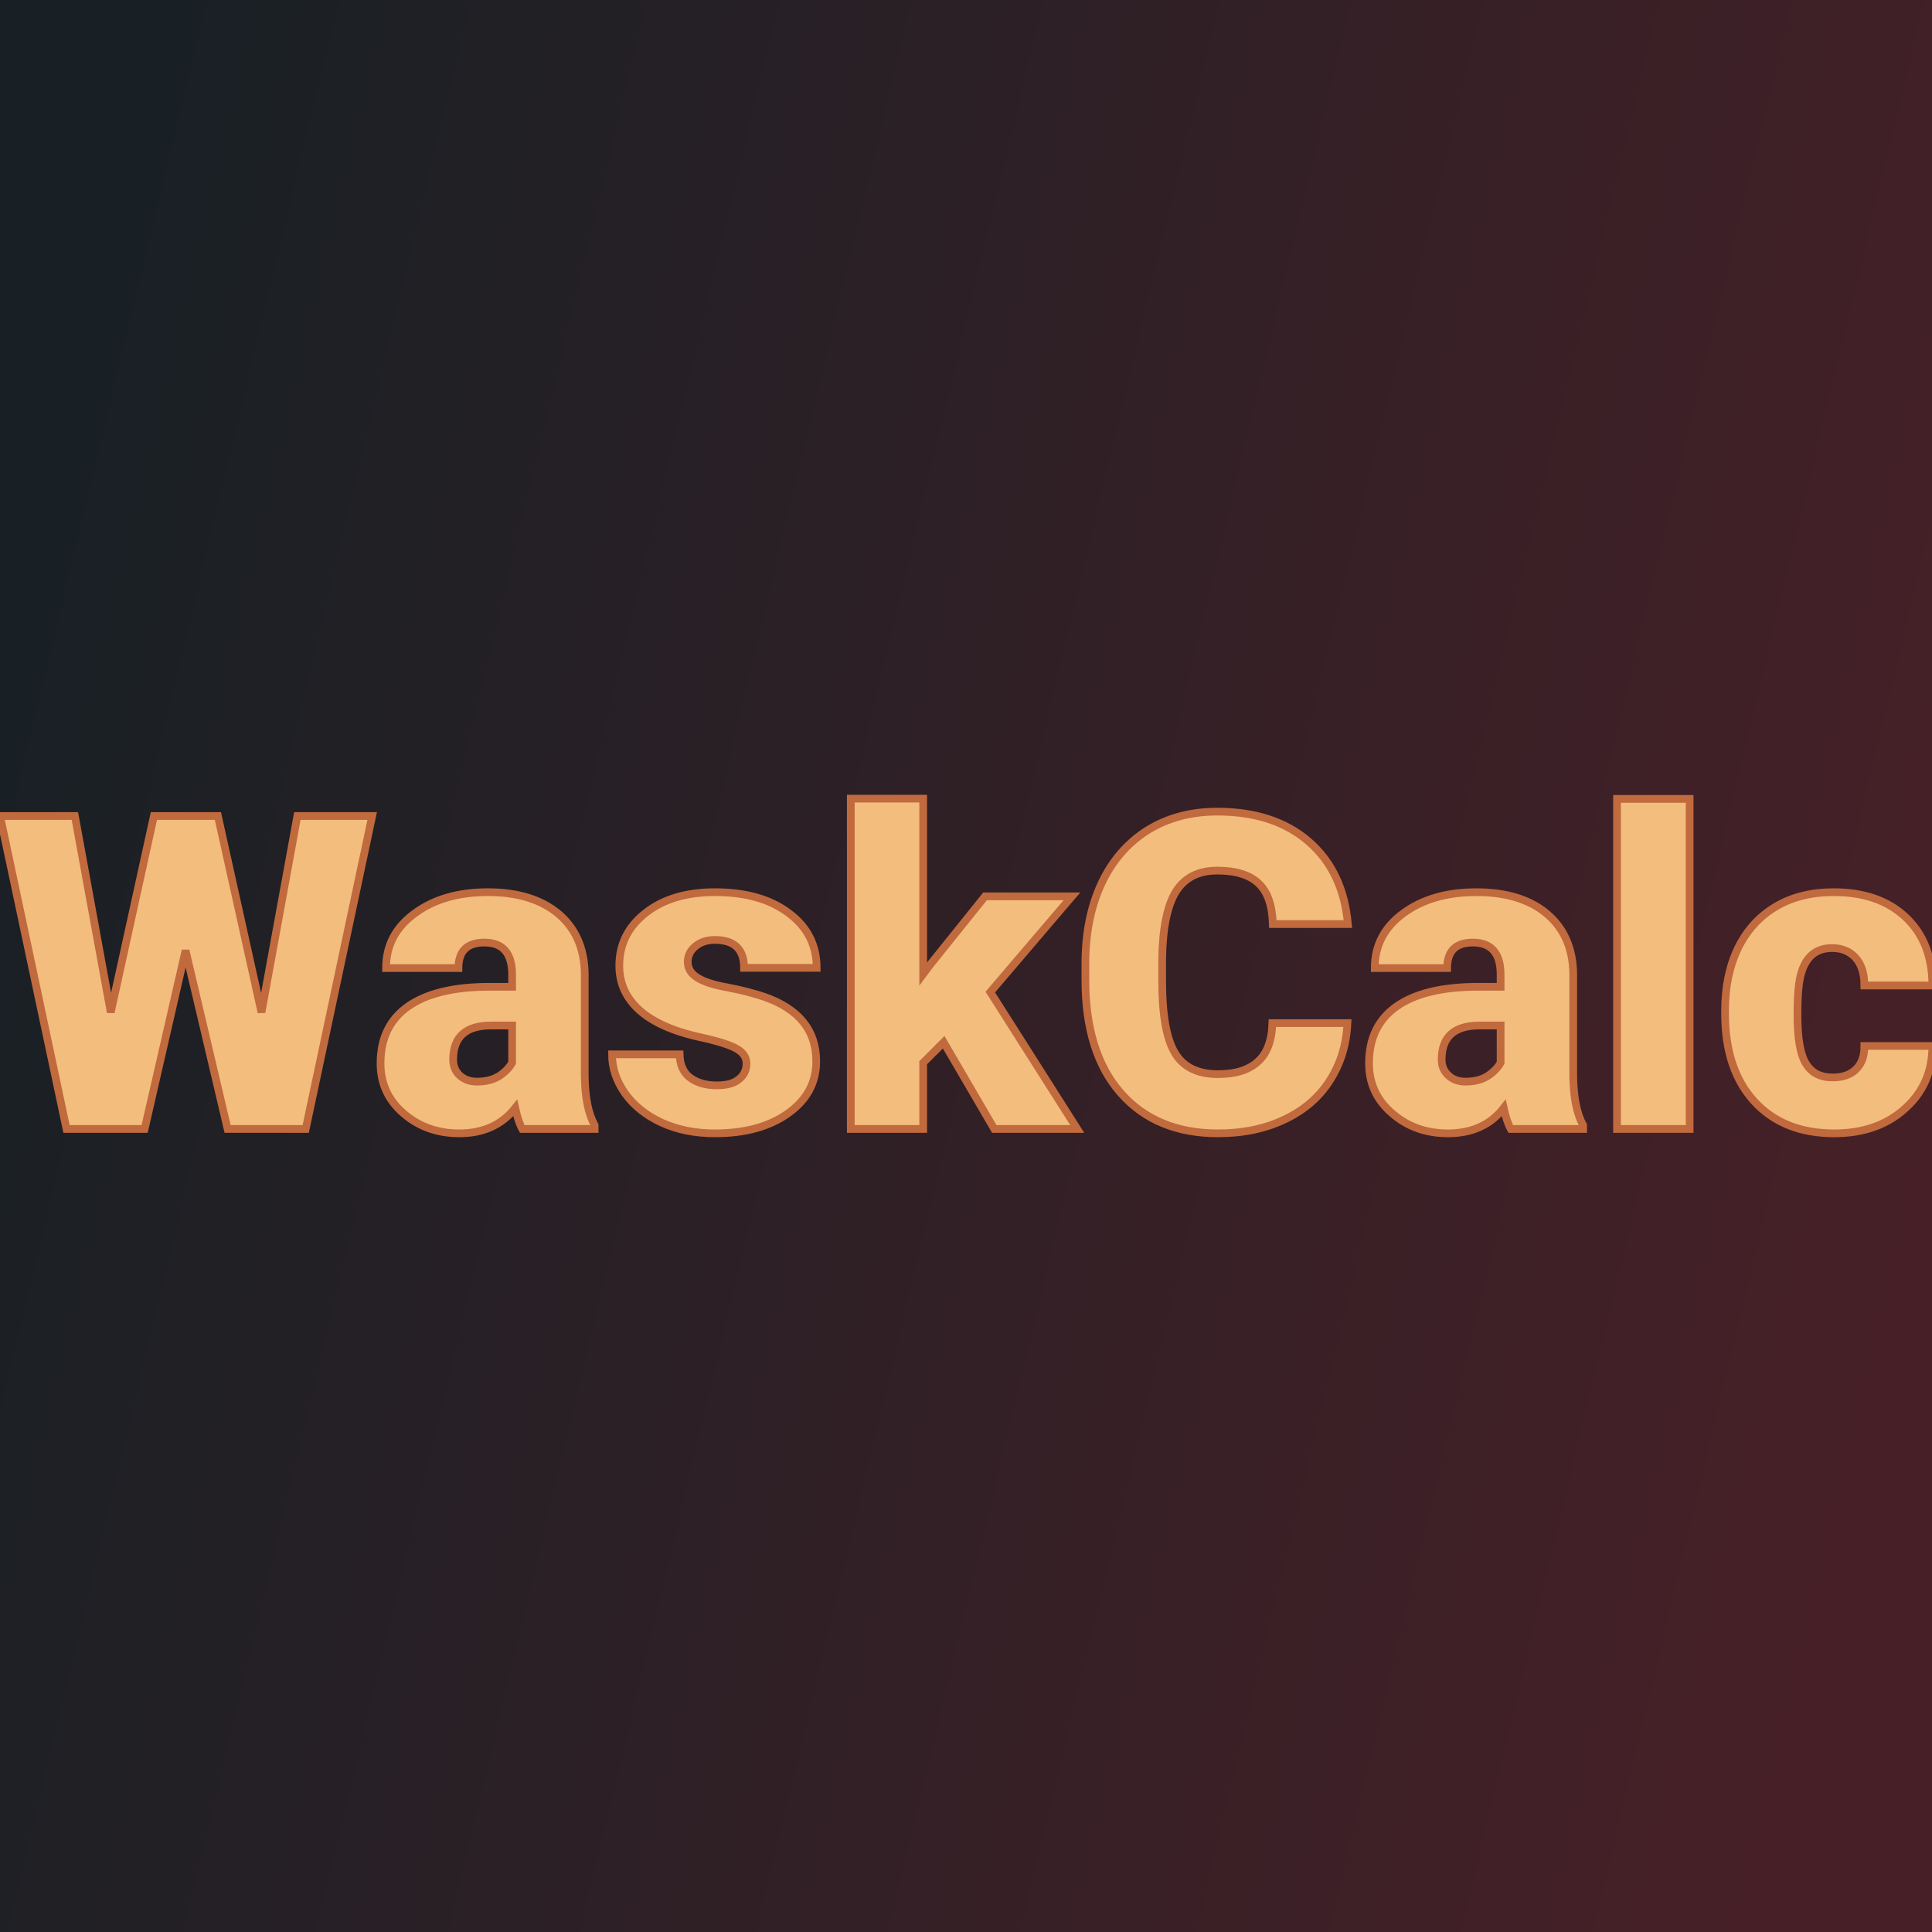 <svg xmlns="http://www.w3.org/2000/svg" version="1.1" xmlns:xlink="http://www.w3.org/1999/xlink" viewBox="0 0 200 200"><rect width="200" height="200" fill="url('#gradient')"></rect><defs><linearGradient id="gradient" gradientTransform="rotate(194 0.5 0.5)"><stop offset="0%" stop-color="#472027"></stop><stop offset="100%" stop-color="#192025"></stop></linearGradient></defs><g><g fill="#f3bd7d" transform="matrix(2.278,0,0,2.278,-0.472,116.868)" stroke="#c06a3e" stroke-width="0.35"><path d="M10.11-14.22L12.09-5.30L13.72-14.22L17.12-14.22L14.10 0L10.55 0L8.64-8.11L6.78 0L3.23 0L0.21-14.22L3.61-14.22L5.24-5.30L7.20-14.22L10.11-14.22ZM27.23 0L23.94 0Q23.76-0.32 23.62-0.95L23.62-0.95Q22.71 0.20 21.08 0.20L21.08 0.20Q19.59 0.20 18.54-0.71Q17.50-1.61 17.50-2.98L17.50-2.98Q17.50-4.70 18.77-5.58Q20.04-6.46 22.46-6.46L22.46-6.46L23.48-6.46L23.48-7.01Q23.48-8.47 22.22-8.47L22.22-8.47Q21.04-8.47 21.04-7.31L21.04-7.31L17.75-7.31Q17.75-8.85 19.06-9.80Q20.36-10.76 22.38-10.76Q24.40-10.76 25.58-9.78Q26.75-8.79 26.78-7.07L26.78-7.07L26.78-2.39Q26.80-0.94 27.23-0.17L27.23-0.17L27.23 0ZM21.88-2.15L21.88-2.15Q22.49-2.15 22.90-2.41Q23.30-2.68 23.48-3.01L23.48-3.01L23.48-4.70L22.52-4.70Q20.80-4.70 20.80-3.15L20.80-3.15Q20.80-2.71 21.10-2.43Q21.41-2.15 21.88-2.15ZM34.13-2.97L34.13-2.97Q34.13-3.39 33.69-3.64Q33.25-3.90 32.02-4.17Q30.79-4.44 29.99-4.89Q29.19-5.33 28.77-5.97Q28.35-6.60 28.35-7.42L28.35-7.42Q28.35-8.88 29.55-9.82Q30.75-10.76 32.70-10.76L32.70-10.76Q34.79-10.76 36.05-9.81Q37.32-8.87 37.32-7.32L37.32-7.32L34.02-7.32Q34.02-8.59 32.69-8.59L32.69-8.59Q32.17-8.59 31.82-8.31Q31.46-8.02 31.46-7.59L31.46-7.59Q31.46-7.15 31.89-6.88Q32.32-6.60 33.27-6.43Q34.21-6.25 34.92-6.01L34.92-6.01Q37.30-5.19 37.30-3.07L37.30-3.07Q37.30-1.62 36.02-0.71Q34.74 0.20 32.70 0.20L32.70 0.20Q31.34 0.20 30.27-0.29Q29.21-0.78 28.61-1.62Q28.02-2.46 28.02-3.39L28.02-3.39L31.09-3.39Q31.11-2.66 31.58-2.32Q32.05-1.98 32.78-1.98L32.78-1.98Q33.46-1.98 33.79-2.26Q34.13-2.53 34.13-2.97ZM45.39 0L43.09-3.94L42.16-3.01L42.16 0L38.87 0L38.87-15.01L42.16-15.01L42.16-7.04L42.49-7.48L44.97-10.57L48.92-10.57L45.21-6.22L49.16 0L45.39 0ZM58.03-4.81L61.44-4.81Q61.37-3.33 60.63-2.19Q59.90-1.05 58.58-0.43Q57.26 0.20 55.56 0.20L55.56 0.20Q52.75 0.20 51.14-1.63Q49.53-3.46 49.53-6.79L49.53-6.79L49.53-7.49Q49.53-9.58 50.26-11.15Q50.99-12.71 52.35-13.57Q53.72-14.42 55.52-14.42L55.52-14.42Q58.11-14.42 59.68-13.06Q61.25-11.70 61.46-9.31L61.46-9.31L58.05-9.31Q58.01-10.61 57.39-11.17Q56.78-11.74 55.52-11.74L55.52-11.74Q54.24-11.74 53.64-10.78Q53.05-9.82 53.02-7.72L53.02-7.72L53.02-6.72Q53.02-4.44 53.59-3.47Q54.16-2.49 55.56-2.49L55.56-2.49Q56.74-2.49 57.36-3.05Q57.99-3.60 58.03-4.81L58.03-4.81ZM72.15 0L68.86 0Q68.68-0.32 68.54-0.95L68.54-0.95Q67.64 0.20 66.01 0.20L66.01 0.20Q64.51 0.20 63.47-0.71Q62.42-1.61 62.42-2.98L62.42-2.98Q62.42-4.70 63.69-5.58Q64.96-6.46 67.38-6.46L67.38-6.46L68.40-6.46L68.40-7.01Q68.40-8.47 67.14-8.47L67.14-8.47Q65.97-8.47 65.97-7.31L65.97-7.31L62.68-7.31Q62.68-8.85 63.98-9.80Q65.28-10.76 67.30-10.76Q69.33-10.76 70.50-9.78Q71.67-8.79 71.70-7.07L71.70-7.07L71.70-2.39Q71.72-0.94 72.15-0.17L72.15-0.17L72.15 0ZM66.80-2.15L66.80-2.15Q67.41-2.15 67.82-2.41Q68.22-2.68 68.40-3.01L68.40-3.01L68.40-4.70L67.44-4.70Q65.72-4.70 65.72-3.15L65.72-3.15Q65.72-2.71 66.03-2.43Q66.33-2.15 66.80-2.15ZM76.99-15L76.99 0L73.69 0L73.69-15L76.99-15ZM83.49-2.34L83.49-2.34Q84.18-2.34 84.56-2.72Q84.94-3.10 84.93-3.77L84.93-3.77L88.02-3.77Q88.02-2.03 86.77-0.92Q85.53 0.20 83.56 0.20L83.56 0.20Q81.26 0.20 79.93-1.25Q78.60-2.70 78.60-5.25L78.60-5.25L78.60-5.39Q78.60-6.99 79.19-8.22Q79.79-9.44 80.90-10.10Q82.01-10.76 83.54-10.76L83.54-10.76Q85.60-10.76 86.81-9.62Q88.02-8.48 88.02-6.52L88.02-6.52L84.93-6.52Q84.93-7.34 84.53-7.78Q84.13-8.22 83.46-8.22L83.46-8.22Q82.18-8.22 81.96-6.59L81.96-6.59Q81.89-6.07 81.89-5.17L81.89-5.17Q81.89-3.57 82.28-2.96Q82.66-2.34 83.49-2.34Z"></path></g></g></svg>